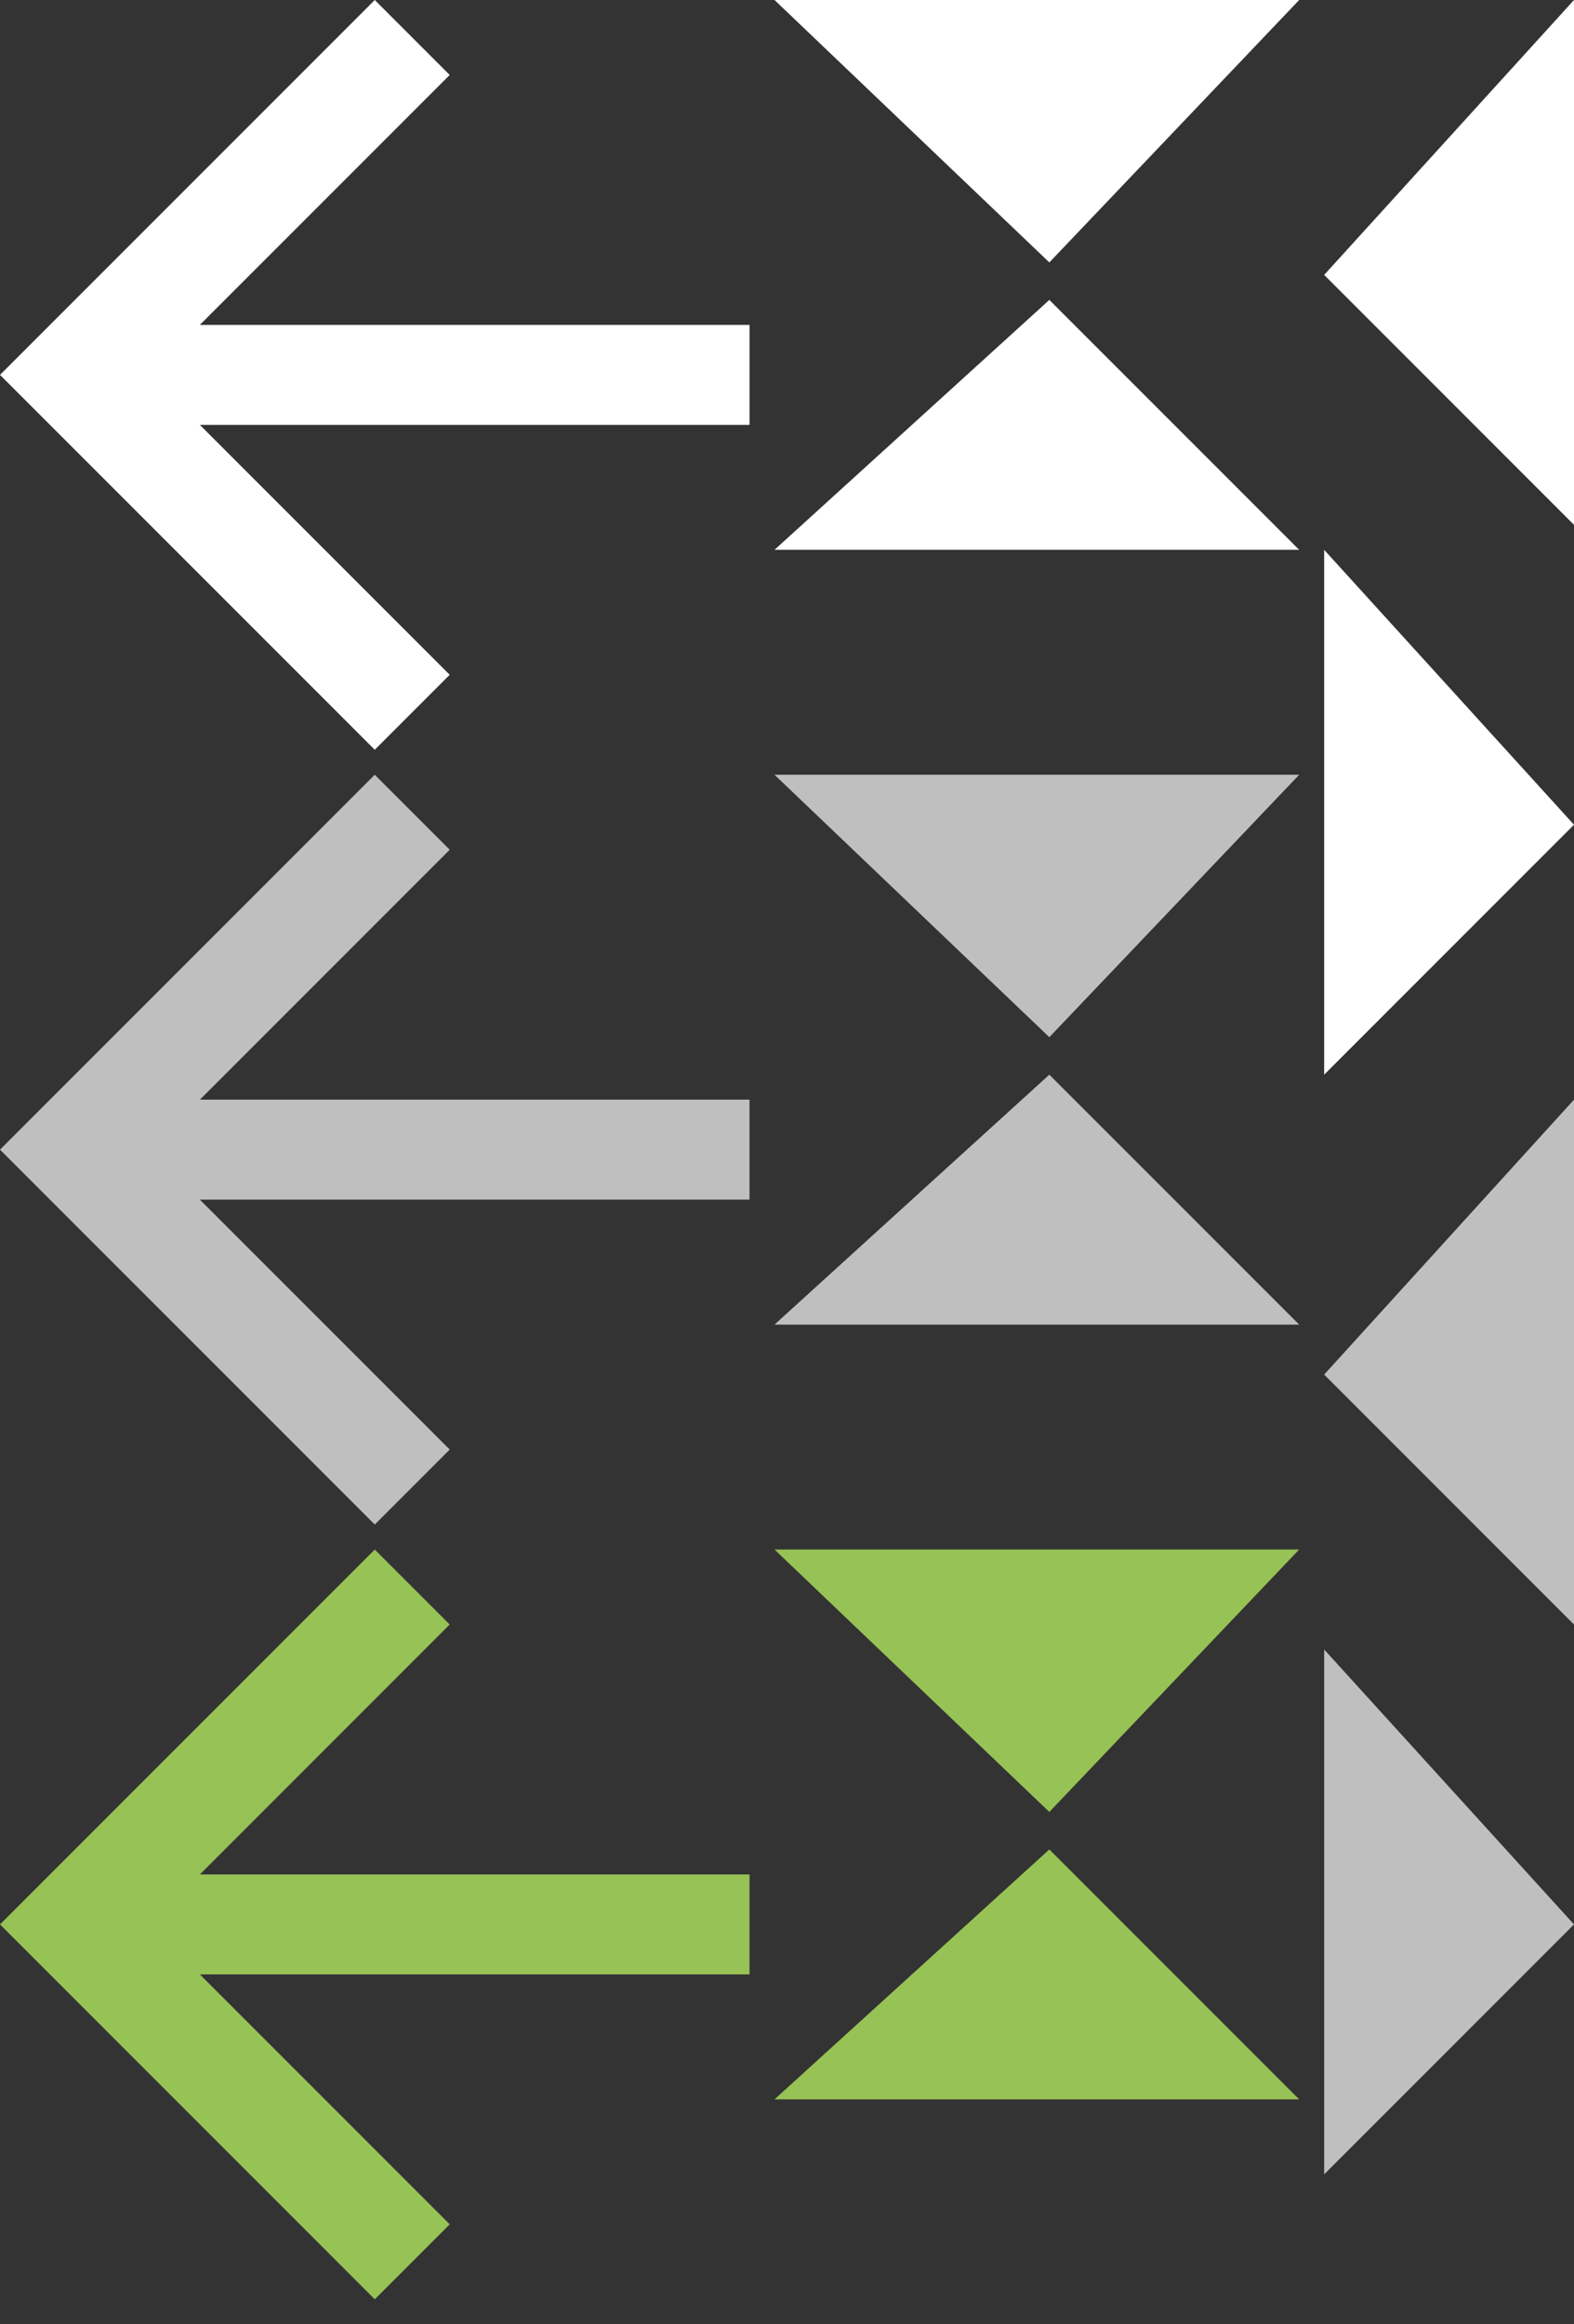 <svg xmlns="http://www.w3.org/2000/svg" width="63" height="93" viewBox="0 0 63 93">
  <rect x="0" y="0" width="63" height="93" fill="#333333" stroke="none"/>
<defs>
    <style>
      .cls-1 {
        fill: #fff;
      }

      .cls-1, .cls-2, .cls-3 {
        fill-rule: evenodd;
      }

      .cls-2 {
        fill: #bfbfbf;
      }

      .cls-3 {
        fill: #97c255;
      }
    </style>
  </defs>
  <path id="Shape_2_copy_6" data-name="Shape 2 copy 6" class="cls-1" d="M63,0V21L53,11Z"/>
  <path id="Shape_2_copy_7" data-name="Shape 2 copy 7" class="cls-1" d="M53,22V43L63,33Z"/>
  <path id="Shape_2_copy_8" data-name="Shape 2 copy 8" class="cls-2" d="M63,44V65L53,55Z"/>
  <path id="Shape_2_copy_9" data-name="Shape 2 copy 9" class="cls-2" d="M53,66V87L63,77Z"/>
  <path class="cls-1" d="M0,15L15,0l3,3L8,13H30v4H8L18,27l-3,3Z"/>
  <path class="cls-1" d="M31,0H52L42,10.5Z"/>
  <path id="Shape_2_copy" data-name="Shape 2 copy" class="cls-1" d="M31,22H52L42,12Z"/>
  <path id="Shape_1_copy" data-name="Shape 1 copy" class="cls-2" d="M0,46L15,31l3,3L8,44H30v4H8L18,58l-3,3Z"/>
  <path id="Shape_2_copy_2" data-name="Shape 2 copy 2" class="cls-2" d="M31,31H52L42,41.5Z"/>
  <path id="Shape_2_copy_3" data-name="Shape 2 copy 3" class="cls-2" d="M31,53H52L42,43Z"/>
  <path id="Shape_1_copy_2" data-name="Shape 1 copy 2" class="cls-3" d="M0,77L15,62l3,3L8,75H30v4H8L18,89l-3,3Z"/>
  <path id="Shape_2_copy_4" data-name="Shape 2 copy 4" class="cls-3" d="M31,62H52L42,72.5Z"/>
  <path id="Shape_2_copy_5" data-name="Shape 2 copy 5" class="cls-3" d="M31,84H52L42,74Z"/>
</svg>
